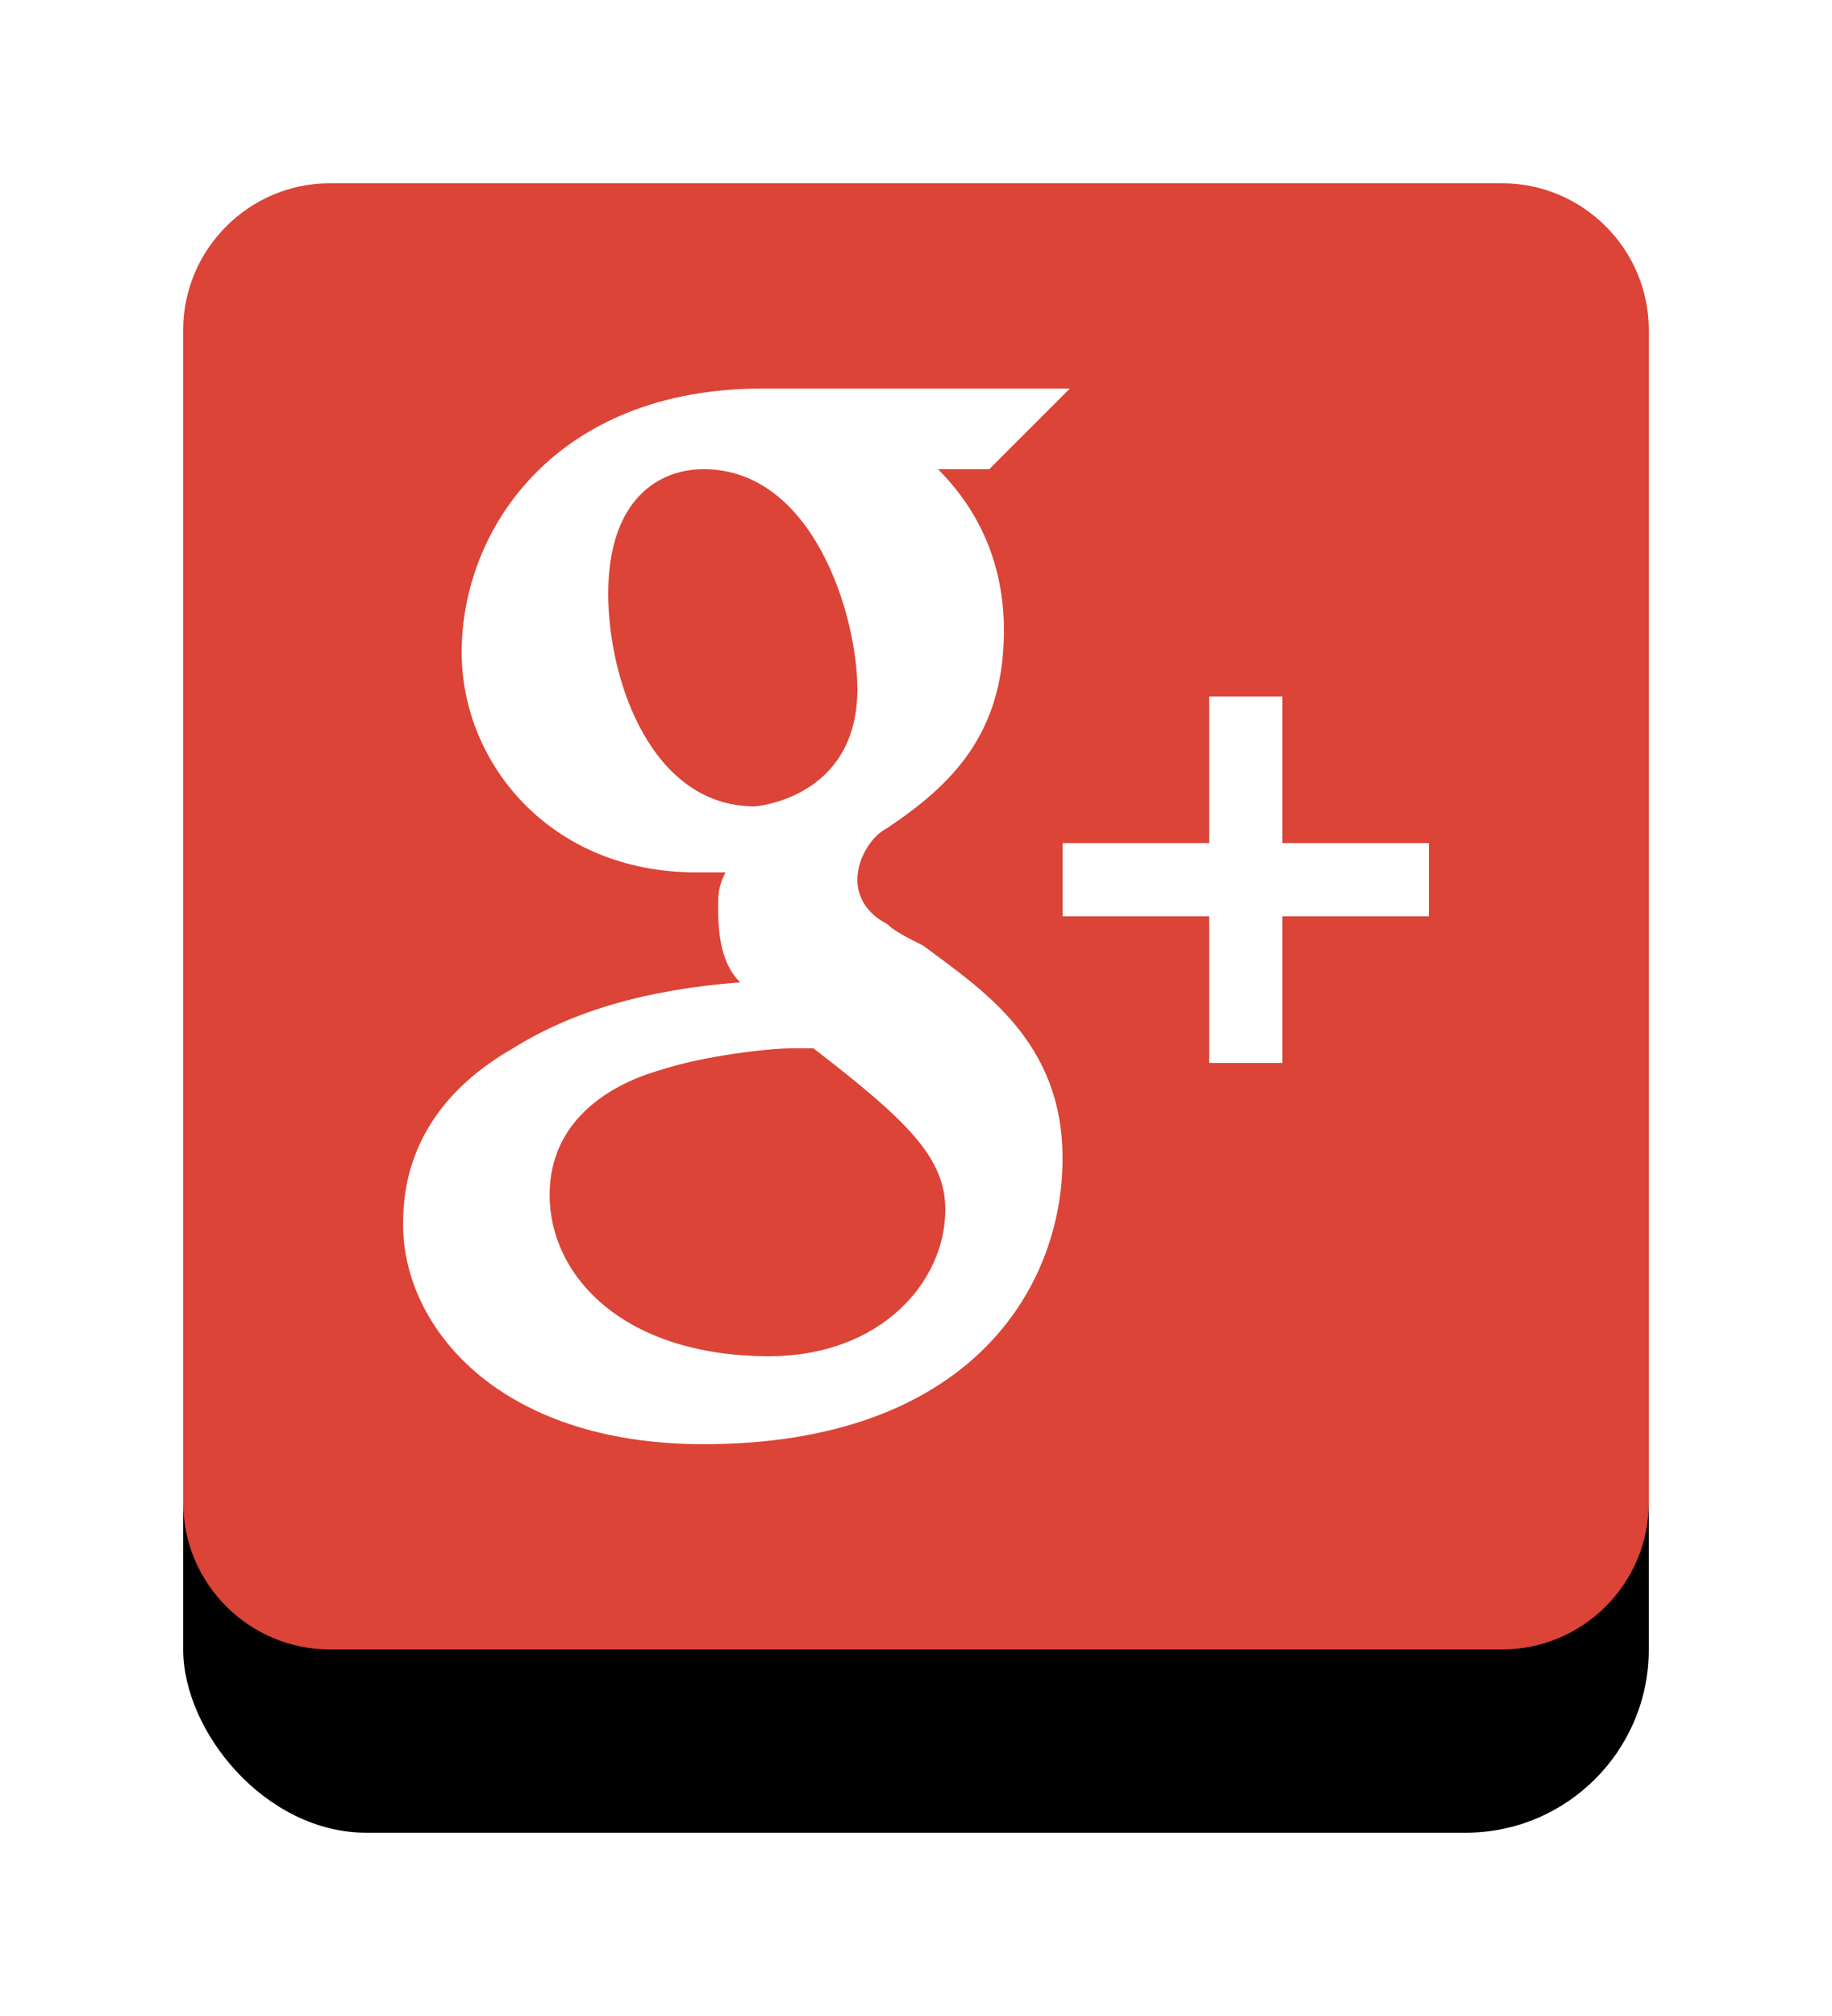 <?xml version="1.0" encoding="UTF-8" standalone="no"?>
<svg width="20px" height="22px" viewBox="0 0 20 22" version="1.1" xmlns="http://www.w3.org/2000/svg" xmlns:xlink="http://www.w3.org/1999/xlink">
    <!-- Generator: sketchtool 3.8.3 (29802) - http://www.bohemiancoding.com/sketch -->
    <title>36B4D378-F265-4D12-B6CF-91C566470156</title>
    <desc>Created with sketchtool.</desc>
    <defs>
        <rect id="path-1" x="0" y="0" width="16" height="16" rx="2"></rect>
        <filter x="-50%" y="-50%" width="200%" height="200%" filterUnits="objectBoundingBox" id="filter-2">
            <feOffset dx="0" dy="2" in="SourceAlpha" result="shadowOffsetOuter1"></feOffset>
            <feGaussianBlur stdDeviation="1" in="shadowOffsetOuter1" result="shadowBlurOuter1"></feGaussianBlur>
            <feColorMatrix values="0 0 0 0 0   0 0 0 0 0   0 0 0 0 0  0 0 0 0.24 0" type="matrix" in="shadowBlurOuter1" result="shadowMatrixOuter1"></feColorMatrix>
            <feOffset dx="0" dy="0" in="SourceAlpha" result="shadowOffsetOuter2"></feOffset>
            <feGaussianBlur stdDeviation="1" in="shadowOffsetOuter2" result="shadowBlurOuter2"></feGaussianBlur>
            <feColorMatrix values="0 0 0 0 0   0 0 0 0 0   0 0 0 0 0  0 0 0 0.12 0" type="matrix" in="shadowBlurOuter2" result="shadowMatrixOuter2"></feColorMatrix>
            <feMerge>
                <feMergeNode in="shadowMatrixOuter1"></feMergeNode>
                <feMergeNode in="shadowMatrixOuter2"></feMergeNode>
            </feMerge>
        </filter>
    </defs>
    <g id="Desktop-Landscape" stroke="none" stroke-width="1" fill="none" fill-rule="evenodd">
        <g id="Main-screen-resting-Desktop-Landscape" transform="translate(-630, -828)">
            <g id="footer" transform="translate(0, 826)">
                <g id="social-icon" transform="translate(600, 4)">
                    <g id="Material/Icons/Custom-color/google+/active" transform="translate(32, 0)">
                        <g id="24x24">
                            <use fill="black" fill-opacity="1" filter="url(#filter-2)" xlink:href="#path-1"></use>
                            <use fill="#FFFFFF" fill-rule="evenodd" xlink:href="#path-1"></use>
                        </g>
                        <path d="M7.36,5.52 C7.36,4.72 6.88,3.12 5.68,3.12 C5.2,3.12 4.64,3.44 4.64,4.48 C4.64,5.44 5.12,6.8 6.24,6.8 C6.24,6.8 7.36,6.72 7.36,5.52 L7.36,5.52 Z M6.88,9.44 L6.64,9.44 L6.64,9.44 C6.4,9.44 5.68,9.52 5.2,9.68 C4.64,9.84 4,10.24 4,11.04 C4,11.92 4.8,12.8 6.4,12.8 C7.6,12.8 8.32,12 8.32,11.2 C8.32,10.64 7.92,10.24 6.88,9.44 L6.88,9.44 Z M14.4,0 L1.6,0 C0.72,0 0,0.72 0,1.6 L0,14.4 C0,15.28 0.72,16 1.6,16 L14.4,16 C15.28,16 16,15.28 16,14.4 L16,1.6 C16,0.72 15.28,0 14.4,0 L14.4,0 Z M5.68,13.76 C3.44,13.76 2.4,12.48 2.4,11.36 C2.4,10.96 2.48,10.08 3.6,9.44 C4.24,9.04 5.04,8.8 6.08,8.72 C5.92,8.56 5.84,8.32 5.84,7.92 C5.84,7.76 5.84,7.68 5.92,7.52 L5.6,7.52 C4,7.52 3.04,6.32 3.04,5.12 C3.04,3.76 4.08,2.24 6.32,2.24 L9.68,2.24 L9.44,2.48 L8.88,3.04 L8.8,3.12 L8.24,3.12 C8.56,3.44 8.96,4 8.96,4.88 C8.96,6 8.4,6.56 7.68,7.04 C7.52,7.12 7.36,7.36 7.36,7.6 C7.36,7.84 7.52,8 7.68,8.08 C7.76,8.16 7.92,8.24 8.08,8.32 C8.72,8.8 9.6,9.36 9.6,10.64 C9.6,12.08 8.56,13.76 5.68,13.76 L5.68,13.76 Z M13.6,8 L12,8 L12,9.6 L11.2,9.6 L11.2,8 L9.6,8 L9.6,7.2 L11.2,7.2 L11.2,5.6 L12,5.6 L12,7.2 L13.6,7.2 L13.6,8 L13.6,8 Z" id="google+" fill="#DB4437" fill-rule="evenodd"></path>
                    </g>
                </g>
            </g>
        </g>
    </g>
</svg>